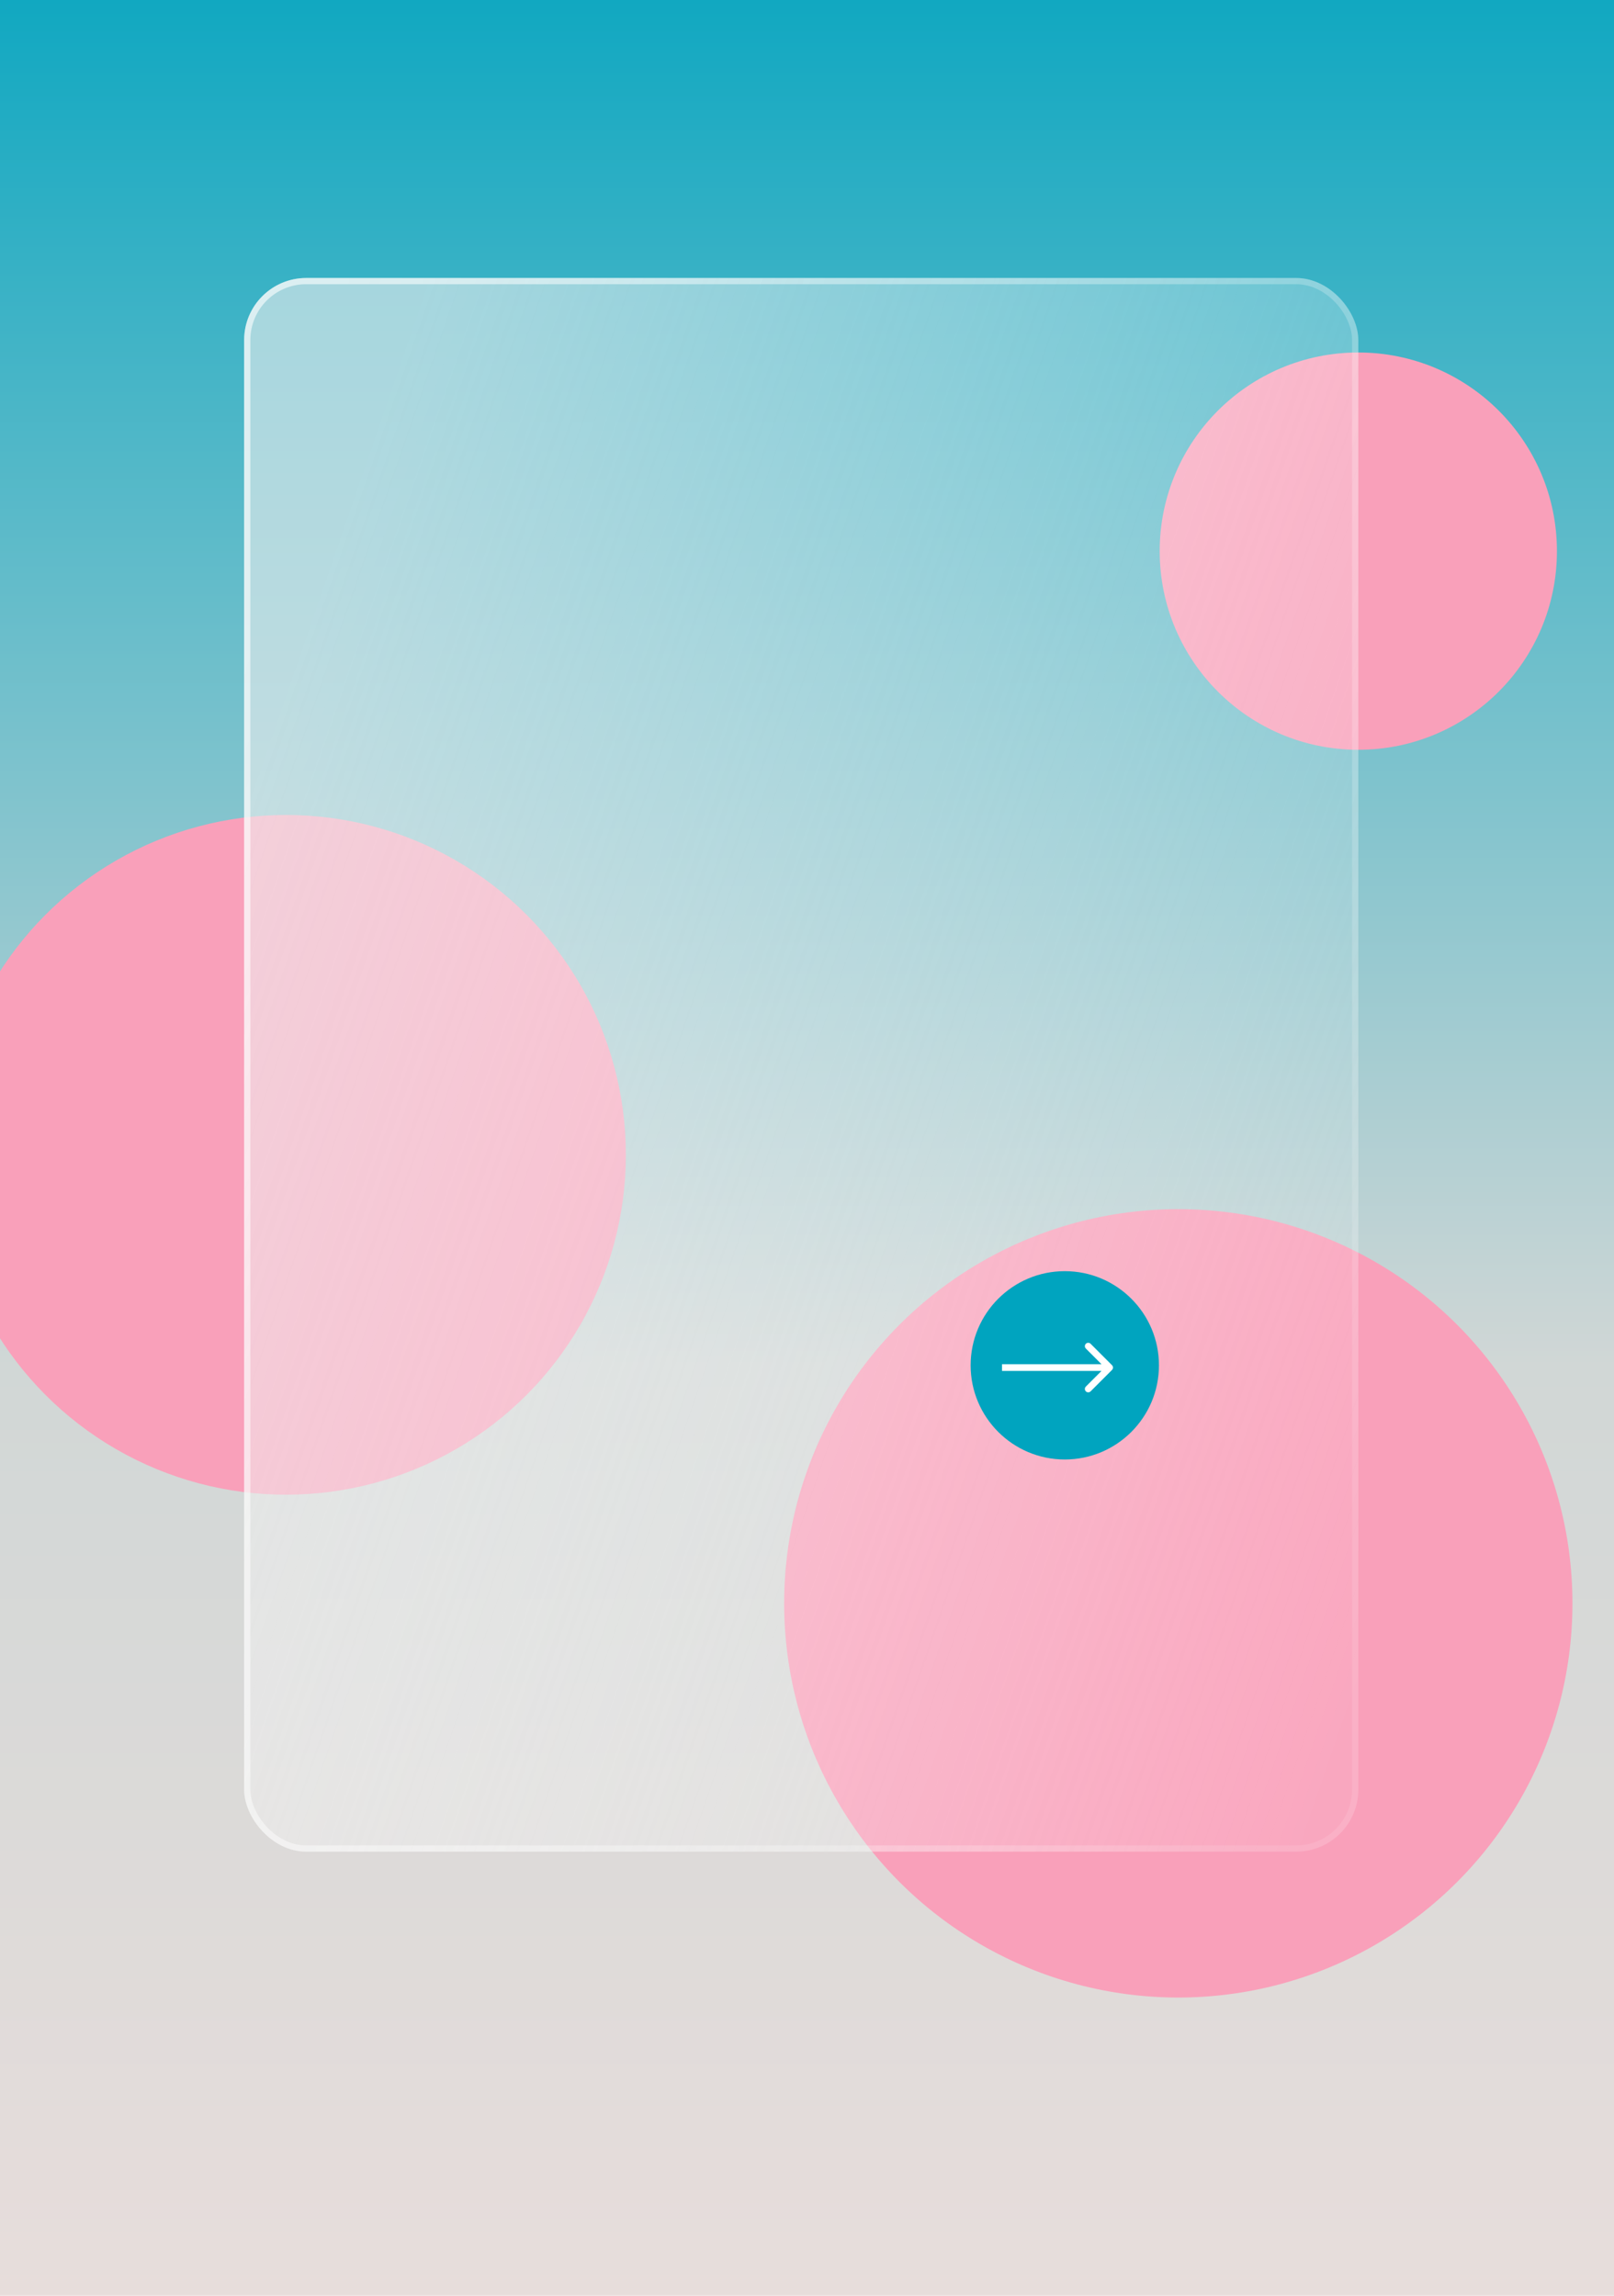 <svg width="720" height="1024" viewBox="0 0 720 1024" fill="none" xmlns="http://www.w3.org/2000/svg">
<rect x="720" y="1024" width="720" height="1024" transform="rotate(-180 720 1024)" fill="url(#paint0_linear_982_86)"/>
<circle cx="525.637" cy="715.172" r="175.829" fill="#F9A0BA"/>
<circle cx="127.6" cy="515.115" r="151.6" fill="#F9A0BA"/>
<circle cx="605.937" cy="245.834" r="88.606" fill="#F9A0BA"/>
<g filter="url(#filter0_b_982_86)">
<rect x="108.91" y="124" width="497.027" height="701.93" rx="27.689" fill="url(#paint1_linear_982_86)"/>
<rect x="110.294" y="125.384" width="494.258" height="699.161" rx="26.305" stroke="url(#paint2_linear_982_86)" stroke-width="2.769"/>
</g>
<circle cx="475" cy="609" r="42" fill="#00A4BF"/>
<path d="M496.061 611.061C496.646 610.475 496.646 609.525 496.061 608.939L486.515 599.393C485.929 598.808 484.979 598.808 484.393 599.393C483.808 599.979 483.808 600.929 484.393 601.515L492.879 610L484.393 618.485C483.808 619.071 483.808 620.021 484.393 620.607C484.979 621.192 485.929 621.192 486.515 620.607L496.061 611.061ZM447 611.5H495V608.5H447V611.5Z" fill="white"/>
<defs>
<filter id="filter0_b_982_86" x="32.764" y="47.854" width="649.32" height="854.222" filterUnits="userSpaceOnUse" color-interpolation-filters="sRGB">
<feFlood flood-opacity="0" result="BackgroundImageFix"/>
<feGaussianBlur in="BackgroundImageFix" stdDeviation="38.073"/>
<feComposite in2="SourceAlpha" operator="in" result="effect1_backgroundBlur_982_86"/>
<feBlend mode="normal" in="SourceGraphic" in2="effect1_backgroundBlur_982_86" result="shape"/>
</filter>
<linearGradient id="paint0_linear_982_86" x1="1080" y1="1024" x2="1080" y2="2048" gradientUnits="userSpaceOnUse">
<stop stop-color="#E7DDDB"/>
<stop offset="0.405" stop-color="#D1D7D6"/>
<stop offset="1" stop-color="#11A8C1"/>
</linearGradient>
<linearGradient id="paint1_linear_982_86" x1="186.126" y1="134.028" x2="750.712" y2="328.613" gradientUnits="userSpaceOnUse">
<stop stop-color="#EFEFEF" stop-opacity="0.6"/>
<stop offset="1" stop-color="white" stop-opacity="0.08"/>
</linearGradient>
<linearGradient id="paint2_linear_982_86" x1="133.761" y1="181.157" x2="696.052" y2="329.468" gradientUnits="userSpaceOnUse">
<stop stop-color="white" stop-opacity="0.6"/>
<stop offset="1" stop-color="white" stop-opacity="0.1"/>
</linearGradient>
</defs>
</svg>
